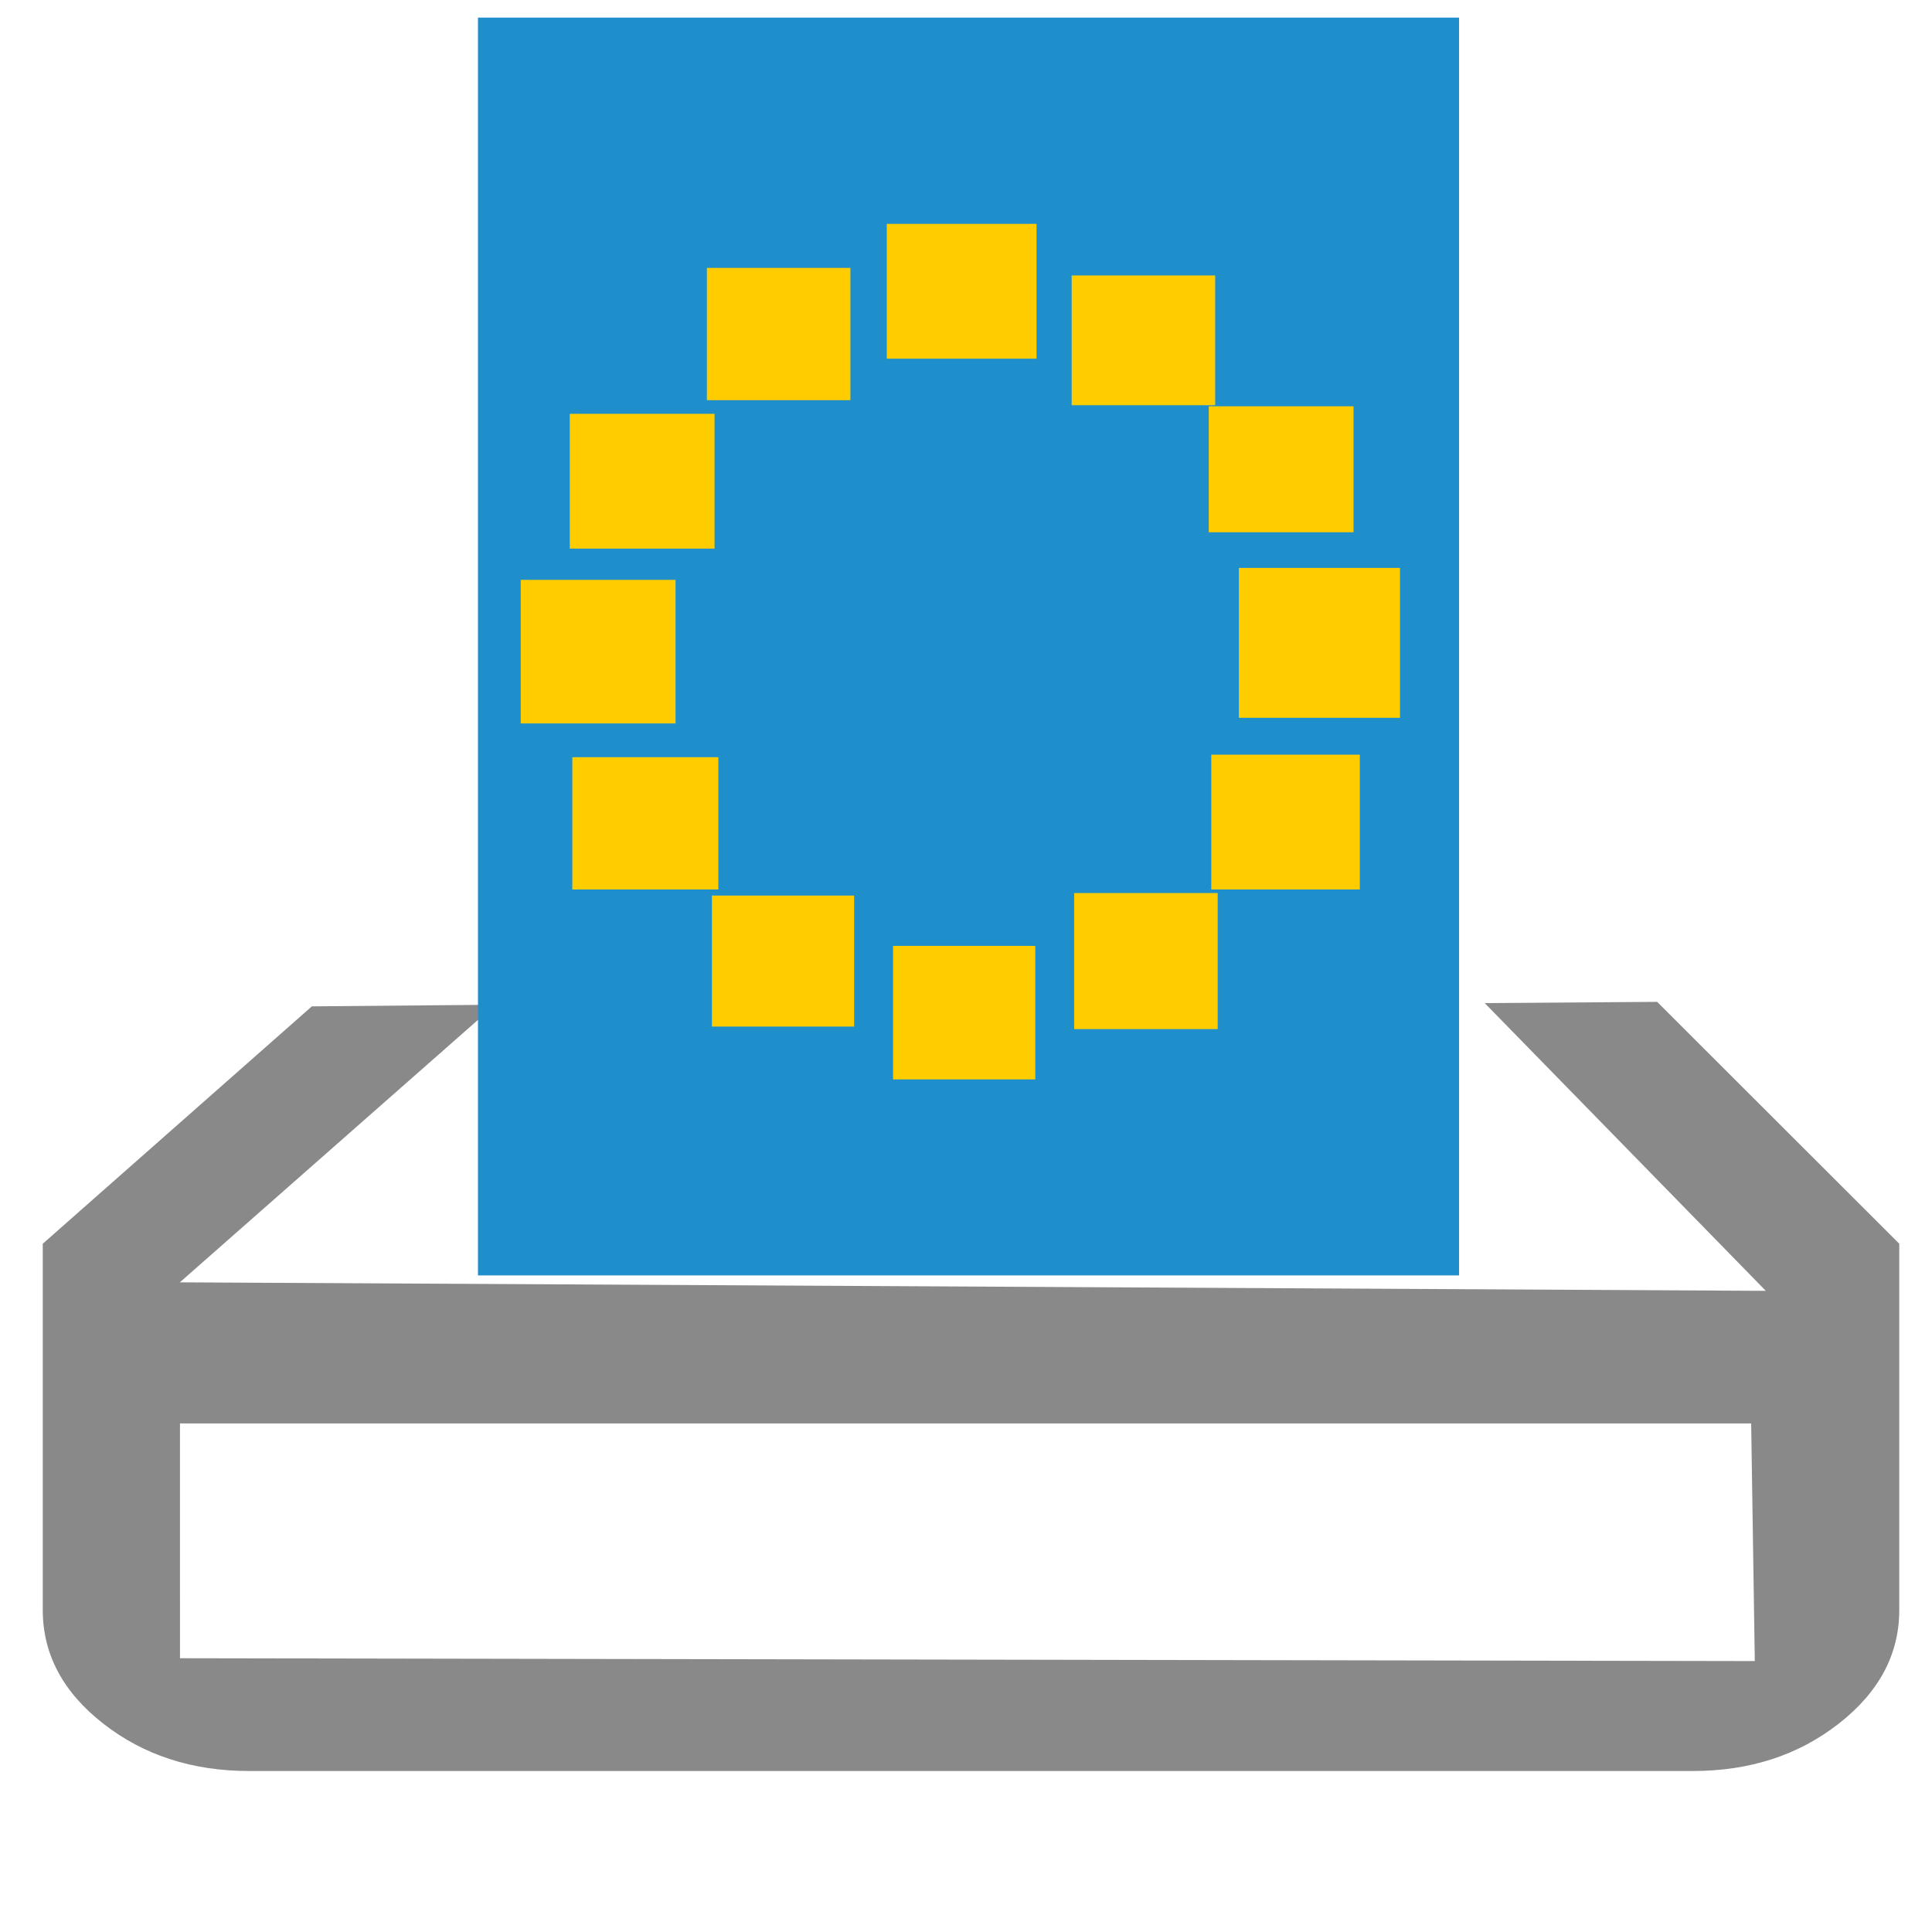 <?xml version="1.0" encoding="UTF-8"?>
<svg width="24" height="24" version="1.1" viewBox="0 -960 960 960" xml:space="preserve" xmlns="http://www.w3.org/2000/svg" xmlns:xlink="http://www.w3.org/1999/xlink"><defs/><path d="m123.75-80c-28.188 0-52.318-7.833-72.391-23.5-20.073-15.667-30.109-34.5-30.109-56.5v-182l133.71-117.95 91.093-0.797-156.69 137.93 788.06 4.229-139.67-142.98 85.674-0.612 120.31 120.18v182c0 22-10.036 40.833-30.109 56.5s-44.203 23.5-72.391 23.5zm-34.317-56.035 782.52 1.41-1.806-118.06h-780.72z" fill="#898989" stroke-width="4.528"/><rect x="237.5" y="-951.25" width="487.5" height="625" fill="#1f8fcc"/><rect x="634.92" y="-658.48" width="41.412" height="35.83" fill="#fc0" stroke="#fc0" stroke-width="38.644"/><rect x="549.46" y="-806.17" width="37.393" height="30.561" fill="#fc0" stroke="#fc0" stroke-width="33.913"/><rect x="458.28" y="-831.1" width="39.122" height="31.665" fill="#fc0" stroke="#fc0" stroke-width="35.309"/><rect x="368.38" y="-809.75" width="37.051" height="31.469" fill="#fc0" stroke="#fc0" stroke-width="34.256"/><rect x="300.49" y="-737.01" width="37.193" height="32.237" fill="#fc0" stroke="#fc0" stroke-width="34.738"/><rect x="277.29" y="-653.34" width="39.854" height="34.273" fill="#fc0" stroke="#fc0" stroke-width="37.077"/><rect x="301.65" y="-566.48" width="38.015" height="31.184" fill="#fc0" stroke="#fc0" stroke-width="34.541"/><rect x="370.72" y="-498.03" width="36.739" height="31.157" fill="#fc0" stroke="#fc0" stroke-width="33.942"/><rect x="460.89" y="-472.86" width="36.403" height="32.071" fill="#fc0" stroke="#fc0" stroke-width="34.278"/><rect x="551.13" y="-498.87" width="36.549" height="32.842" fill="#fc0" stroke="#fc0" stroke-width="34.757"/><rect x="619.46" y="-567.42" width="38.638" height="31.806" fill="#fc0" stroke="#fc0" stroke-width="35.168"/><rect x="617.39" y="-741.36" width="38.407" height="29.075" fill="#fc0" stroke="#fc0" stroke-width="33.524"/></svg>

